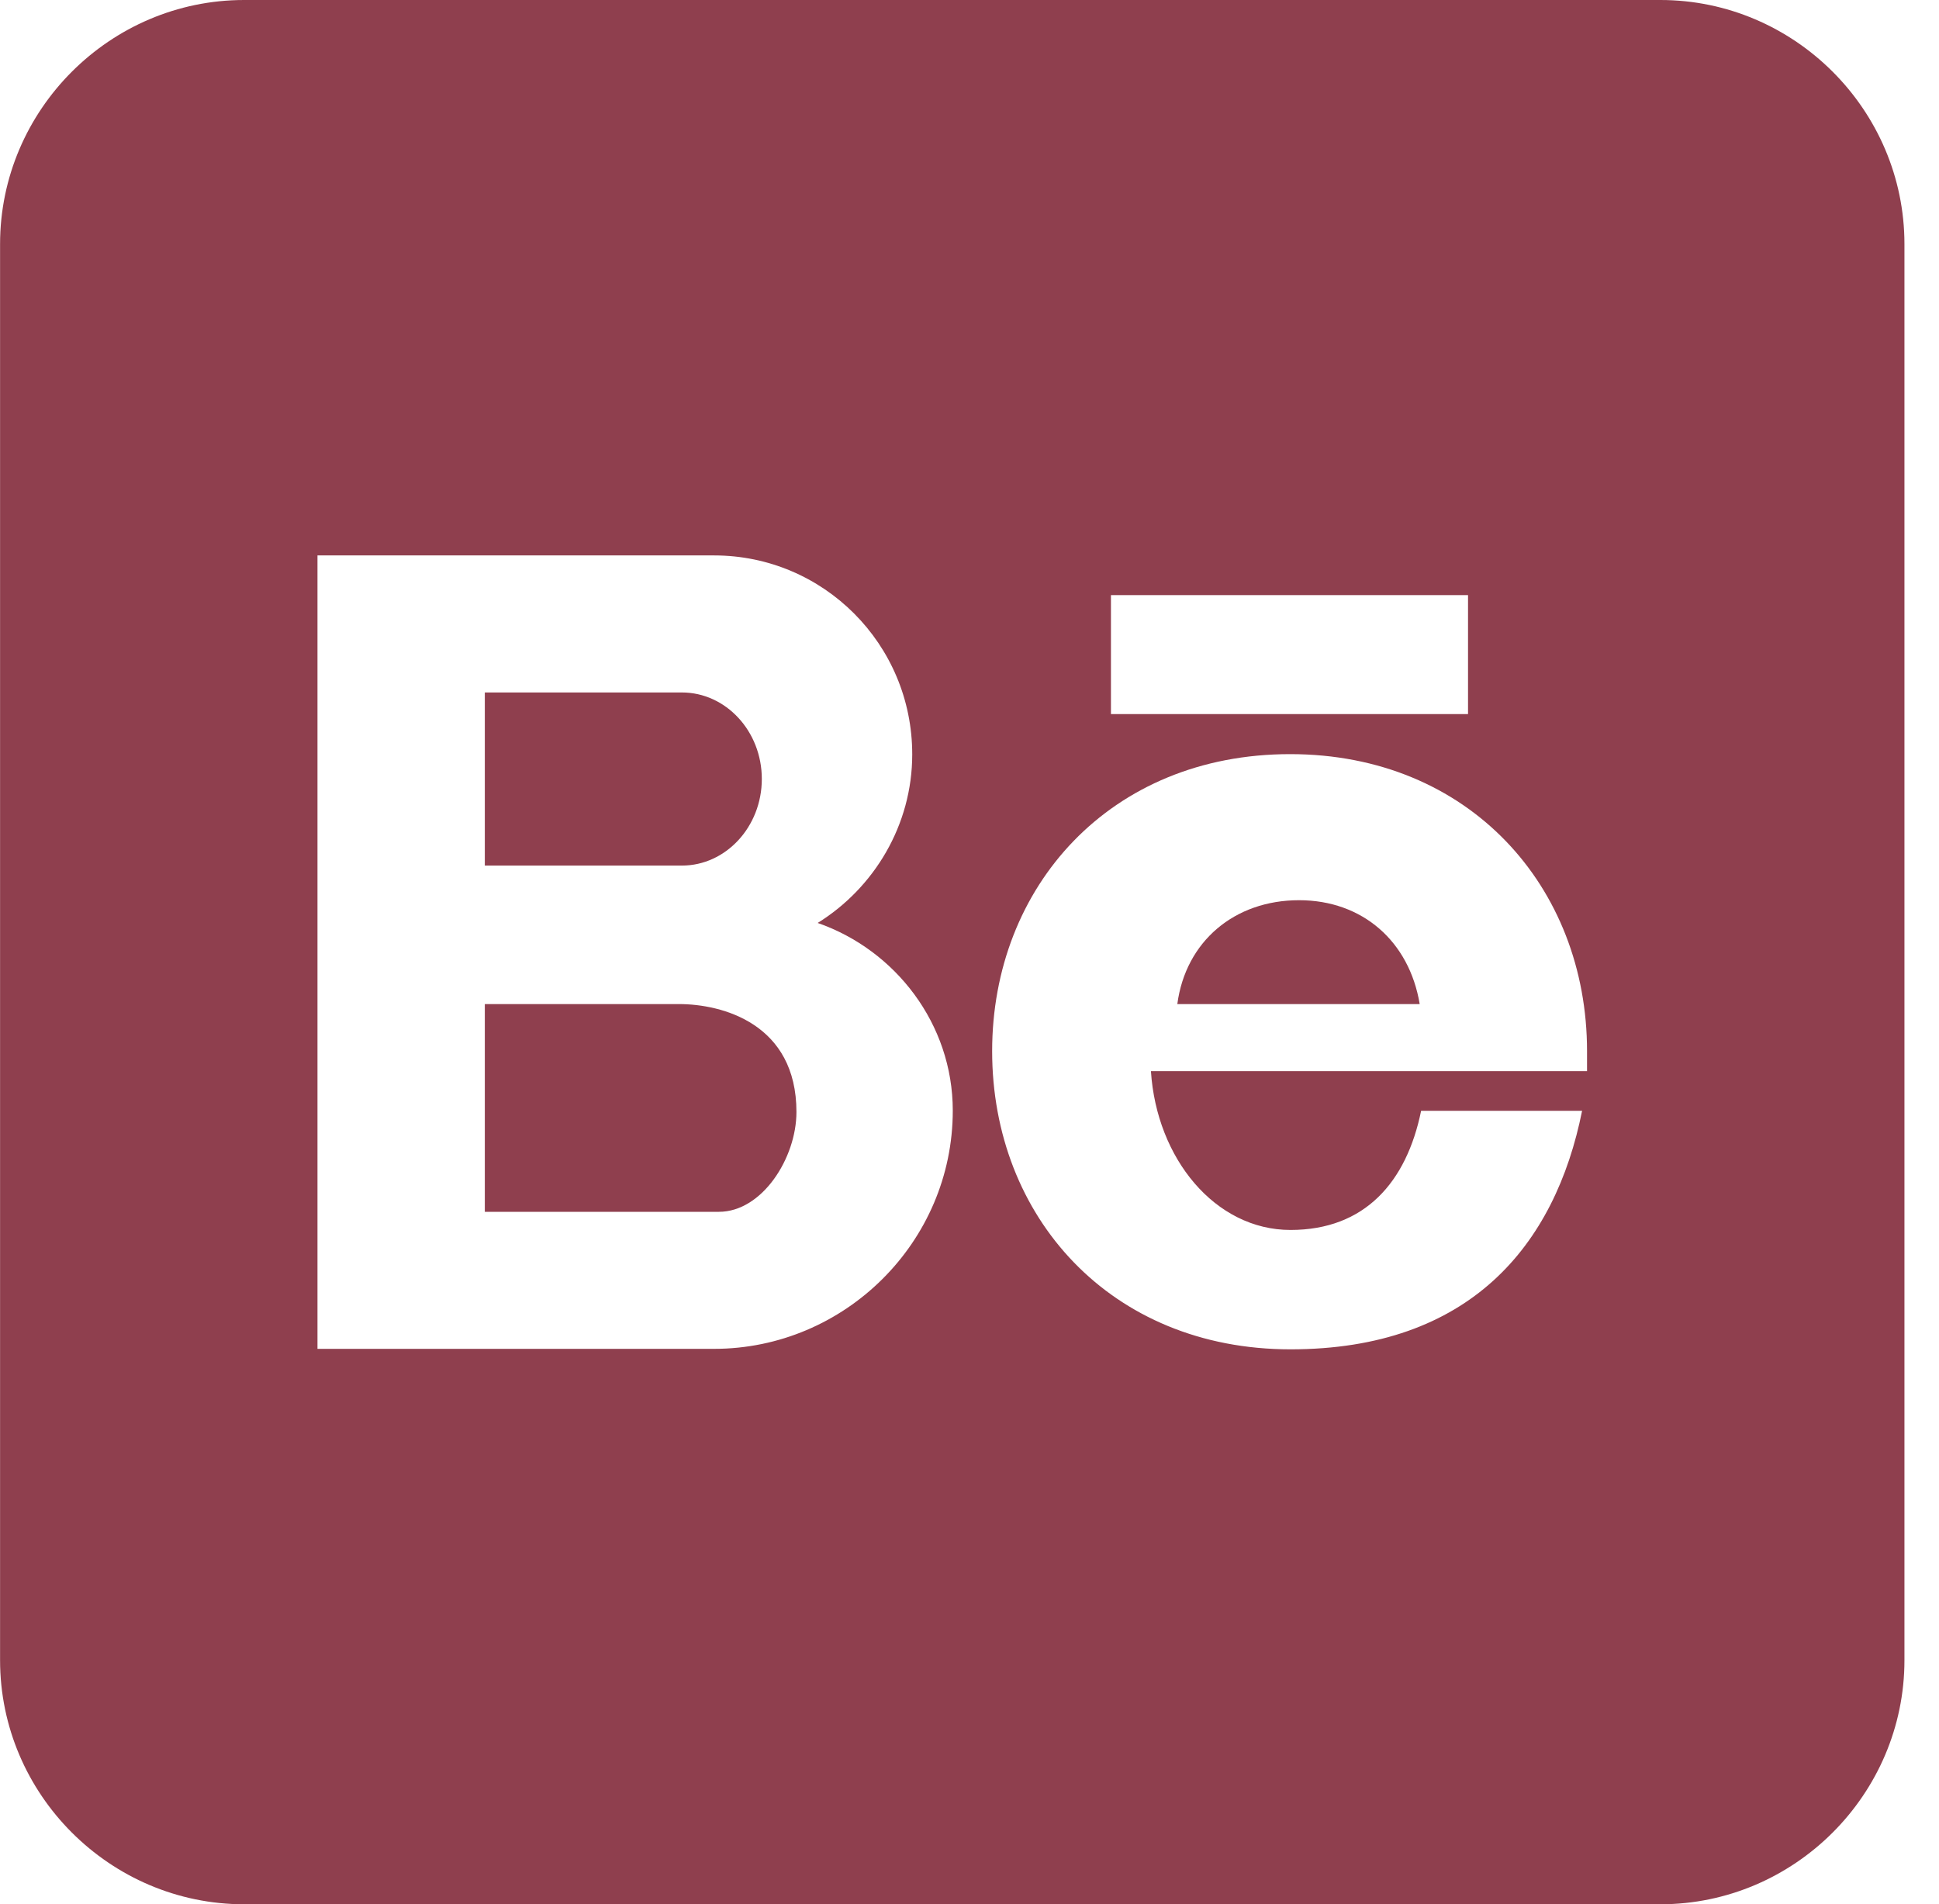<svg width="56" height="55" viewBox="0 0 56 55" fill="none" xmlns="http://www.w3.org/2000/svg">
<path fill-rule="evenodd" clip-rule="evenodd" d="M22.002 22.498C22.002 21.116 20.961 20 19.693 20H14.002V25H19.694C20.961 25 22.002 23.881 22.002 22.498Z" fill="#8F3F4E"/>
<path fill-rule="evenodd" clip-rule="evenodd" d="M19.61 29H14.002V35H20.763C22.011 35 23.002 33.447 23.002 32.117C23.002 29.566 20.859 29 19.61 29Z" fill="#8F3F4E"/>
<path fill-rule="evenodd" clip-rule="evenodd" d="M47.953 0C44.079 0 7.051 0 7.051 0C3.178 0 0.002 3.176 0.002 7.049V47.95C0.002 51.824 3.178 55 7.051 55H47.953C51.826 55 55.002 51.824 55.002 47.951V7.049C55.002 3.176 51.826 0 47.953 0ZM32.085 17.188H42.398V20.625H32.085V17.188ZM20.624 38.958H9.169V16.042H20.624C23.777 16.042 26.346 18.6 26.346 21.788C26.346 23.835 25.24 25.649 23.615 26.657C25.858 27.437 27.517 29.573 27.517 32.076C27.517 35.877 24.395 38.958 20.624 38.958ZM45.835 30.938H33.24C33.402 33.458 35.093 35.524 37.271 35.524C39.416 35.524 40.621 34.146 41.043 32.083H45.692C44.913 35.979 42.441 38.972 37.271 38.972C32.069 38.972 28.654 35.138 28.654 30.36C28.654 25.613 32.059 21.781 37.261 21.781C42.431 21.781 45.835 25.613 45.835 30.359C45.835 30.552 45.835 30.708 45.835 30.938Z" fill="#8F3F4E"/>
<path fill-rule="evenodd" clip-rule="evenodd" d="M37.518 26C35.655 26 34.244 27.188 34.002 29H41.002C40.701 27.188 39.349 26 37.518 26Z" fill="#8F3F4E"/>
</svg>
